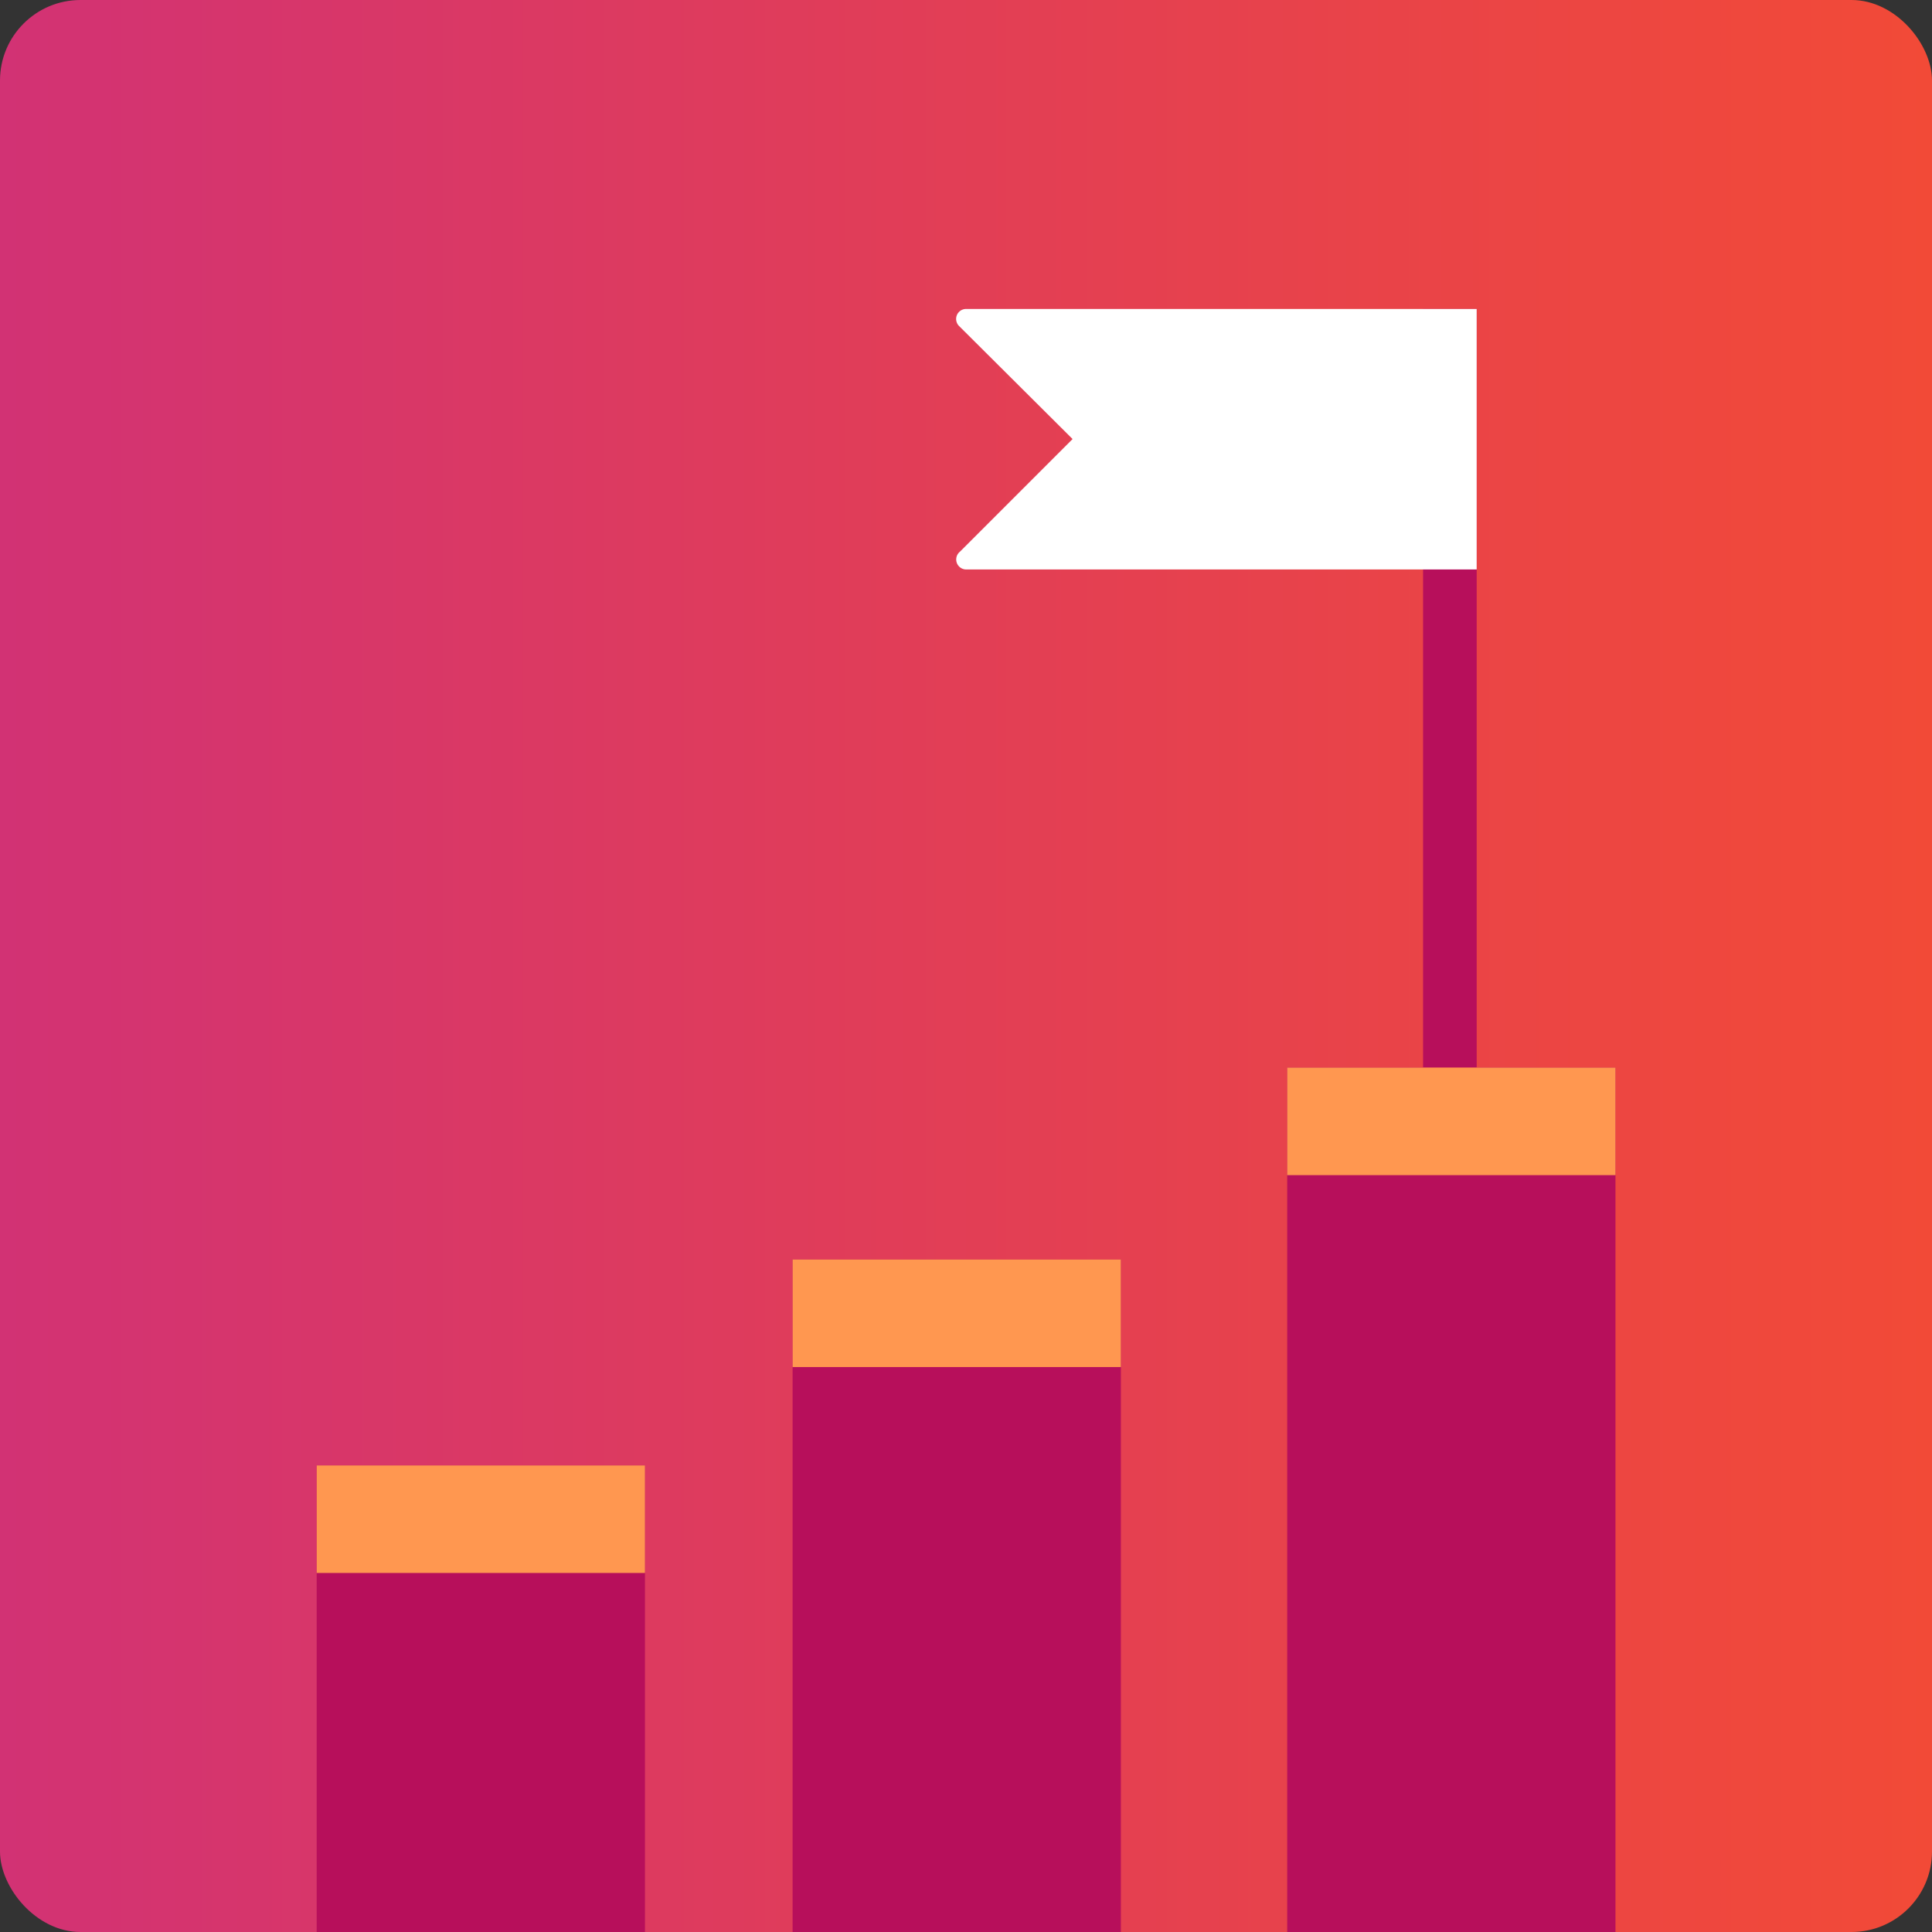 <svg xmlns="http://www.w3.org/2000/svg" xmlns:xlink="http://www.w3.org/1999/xlink" viewBox="0 0 120 120"><rect x="0" y="0" width="120" height="120" fill="#333333" stroke="none"/><defs><style>.cls-1{fill:url(#linear-gradient);}.cls-2{fill:#b70f5b;}.cls-3{fill:#fff;}.cls-4{fill:#ff9750;}</style><linearGradient id="linear-gradient" y1="60" x2="120" y2="60" gradientUnits="userSpaceOnUse"><stop offset="0" stop-color="#d23274"/><stop offset="1" stop-color="#f24a37"/></linearGradient></defs><title>5_10+Accelerator@web</title><g id="Layer_2" data-name="Layer 2"><g id="Layer_1-2" data-name="Layer 1"><rect class="cls-1" width="120" height="120" rx="5"/><rect class="cls-2" x="19.67" y="91.02" width="20.39" height="28.98"/><rect class="cls-2" x="49.23" y="78.23" width="20.39" height="41.77"/><rect class="cls-2" x="79.95" y="66.31" width="20.39" height="53.69"/><rect class="cls-2" x="88.39" y="19.19" width="3.33" height="47.12" transform="translate(180.11 85.5) rotate(-180)"/><path class="cls-3" d="M66.62,27.27l-7,7A.62.62,0,0,0,60,35.37H91.72V19.19H60a.62.62,0,0,0-.43,1.06Z"/><rect class="cls-4" x="19.67" y="91.02" width="20.39" height="6.68"/><rect class="cls-4" x="49.23" y="78.23" width="20.39" height="6.68"/><rect class="cls-4" x="79.95" y="66.31" width="20.39" height="6.68"/></g></g></svg>